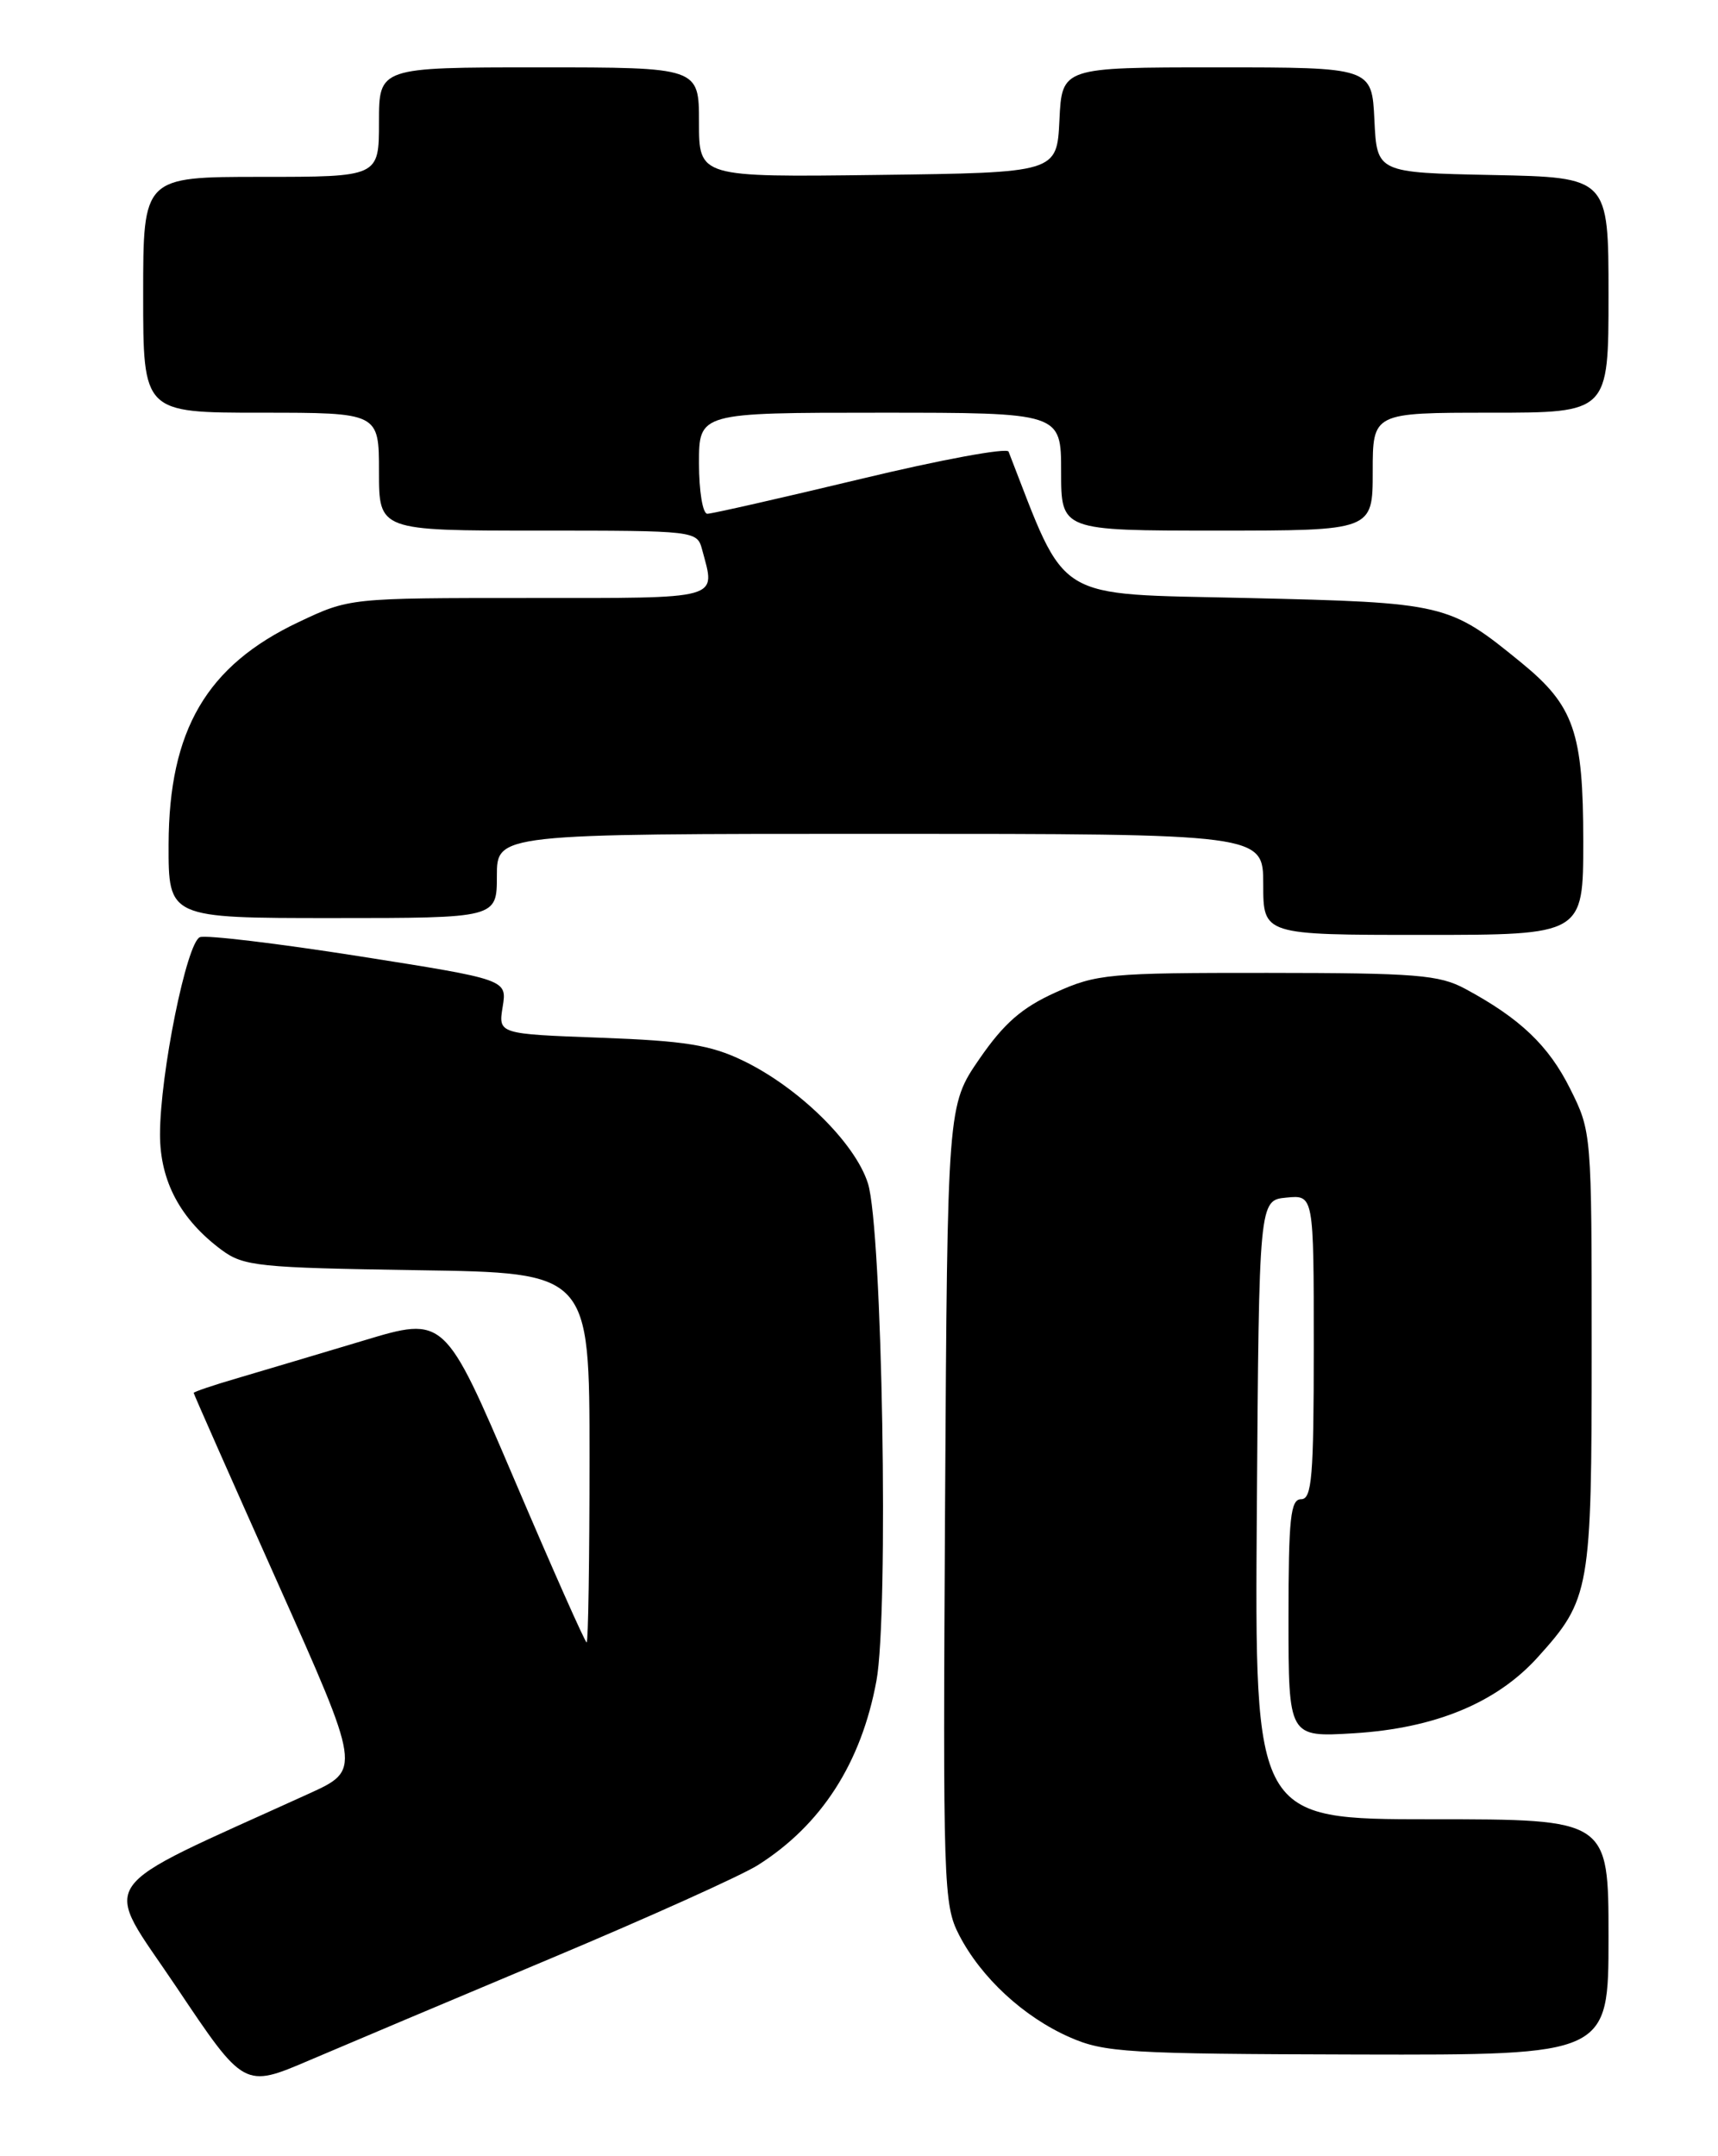 <?xml version="1.0" encoding="UTF-8" standalone="no"?>
<!DOCTYPE svg PUBLIC "-//W3C//DTD SVG 1.1//EN" "http://www.w3.org/Graphics/SVG/1.1/DTD/svg11.dtd" >
<svg xmlns="http://www.w3.org/2000/svg" xmlns:xlink="http://www.w3.org/1999/xlink" version="1.1" viewBox="0 0 204 256">
 <g >
 <path fill="currentColor"
d=" M 65.50 232.48 C 77.05 227.63 88.08 222.66 90.00 221.44 C 97.54 216.67 102.27 209.32 104.07 199.56 C 105.55 191.59 104.77 145.86 103.06 140.50 C 101.54 135.69 94.82 129.10 88.21 125.92 C 84.35 124.06 81.31 123.58 71.33 123.21 C 59.16 122.76 59.16 122.76 59.69 119.53 C 60.21 116.30 60.21 116.30 42.63 113.53 C 32.96 112.01 24.46 110.99 23.74 111.27 C 22.17 111.87 19.00 127.54 19.00 134.69 C 19.00 140.24 21.42 144.77 26.32 148.41 C 28.93 150.34 30.67 150.52 49.57 150.81 C 70.00 151.11 70.00 151.11 70.00 173.06 C 70.00 185.13 69.85 195.00 69.66 195.00 C 69.47 195.00 65.60 186.28 61.06 175.63 C 52.79 156.26 52.79 156.26 43.15 159.17 C 37.84 160.76 31.14 162.76 28.25 163.61 C 25.36 164.45 23.00 165.25 23.00 165.38 C 23.00 165.51 27.48 175.64 32.95 187.88 C 42.89 210.13 42.89 210.13 36.70 212.95 C 10.53 224.87 12.05 222.65 20.96 235.94 C 28.99 247.93 28.99 247.93 36.75 244.61 C 41.01 242.79 53.95 237.33 65.50 232.48 Z  M 191.00 230.00 C 191.00 216.00 191.00 216.00 169.99 216.00 C 148.98 216.00 148.98 216.00 149.24 179.25 C 149.50 142.50 149.50 142.50 152.75 142.19 C 156.00 141.87 156.00 141.87 156.00 159.94 C 156.00 175.33 155.78 178.00 154.50 178.00 C 153.24 178.00 153.00 180.24 153.00 192.13 C 153.00 206.26 153.00 206.26 160.75 205.79 C 170.39 205.20 177.69 202.19 182.59 196.77 C 188.82 189.87 189.00 188.84 189.00 160.23 C 189.00 134.54 188.99 134.36 186.45 129.28 C 183.89 124.14 180.51 120.92 174.00 117.41 C 170.91 115.74 168.18 115.52 150.50 115.51 C 131.63 115.50 130.21 115.63 125.30 117.85 C 121.33 119.65 119.21 121.50 116.30 125.72 C 112.50 131.24 112.50 131.24 112.22 178.61 C 111.96 223.83 112.03 226.14 113.88 229.73 C 116.49 234.79 121.53 239.46 127.00 241.87 C 131.15 243.70 133.83 243.86 161.25 243.93 C 191.00 244.00 191.00 244.00 191.00 230.00 Z  M 188.00 99.90 C 188.00 86.94 186.91 83.80 180.66 78.69 C 172.03 71.64 171.63 71.55 148.06 71.00 C 124.80 70.46 126.79 71.68 119.76 53.62 C 119.57 53.13 111.66 54.59 102.19 56.87 C 92.72 59.14 84.53 61.00 83.99 61.00 C 83.44 61.00 83.00 58.30 83.00 55.00 C 83.00 49.00 83.00 49.00 104.50 49.00 C 126.00 49.00 126.00 49.00 126.00 56.00 C 126.00 63.00 126.00 63.00 144.50 63.00 C 163.00 63.00 163.00 63.00 163.00 56.00 C 163.00 49.00 163.00 49.00 177.00 49.00 C 191.00 49.00 191.00 49.00 191.00 35.03 C 191.00 21.06 191.00 21.06 177.25 20.78 C 163.50 20.50 163.50 20.50 163.20 14.25 C 162.90 8.00 162.90 8.00 144.50 8.00 C 126.10 8.00 126.10 8.00 125.80 14.25 C 125.50 20.50 125.50 20.50 104.25 20.77 C 83.00 21.04 83.00 21.04 83.00 14.52 C 83.00 8.00 83.00 8.00 64.00 8.00 C 45.00 8.00 45.00 8.00 45.00 14.50 C 45.00 21.00 45.00 21.00 31.00 21.00 C 17.00 21.00 17.00 21.00 17.00 35.00 C 17.00 49.00 17.00 49.00 31.00 49.00 C 45.00 49.00 45.00 49.00 45.00 56.00 C 45.00 63.00 45.00 63.00 63.88 63.00 C 82.62 63.00 82.77 63.02 83.37 65.25 C 84.98 71.27 85.97 71.00 62.75 71.00 C 41.50 71.00 41.50 71.00 35.46 73.86 C 24.53 79.03 20.06 86.68 20.02 100.25 C 20.00 109.00 20.00 109.00 39.50 109.00 C 59.00 109.00 59.00 109.00 59.00 104.00 C 59.00 99.00 59.00 99.00 104.50 99.00 C 150.00 99.00 150.00 99.00 150.00 105.00 C 150.00 111.00 150.00 111.00 169.00 111.00 C 188.00 111.00 188.00 111.00 188.00 99.90 Z "/>
</g>
</svg>